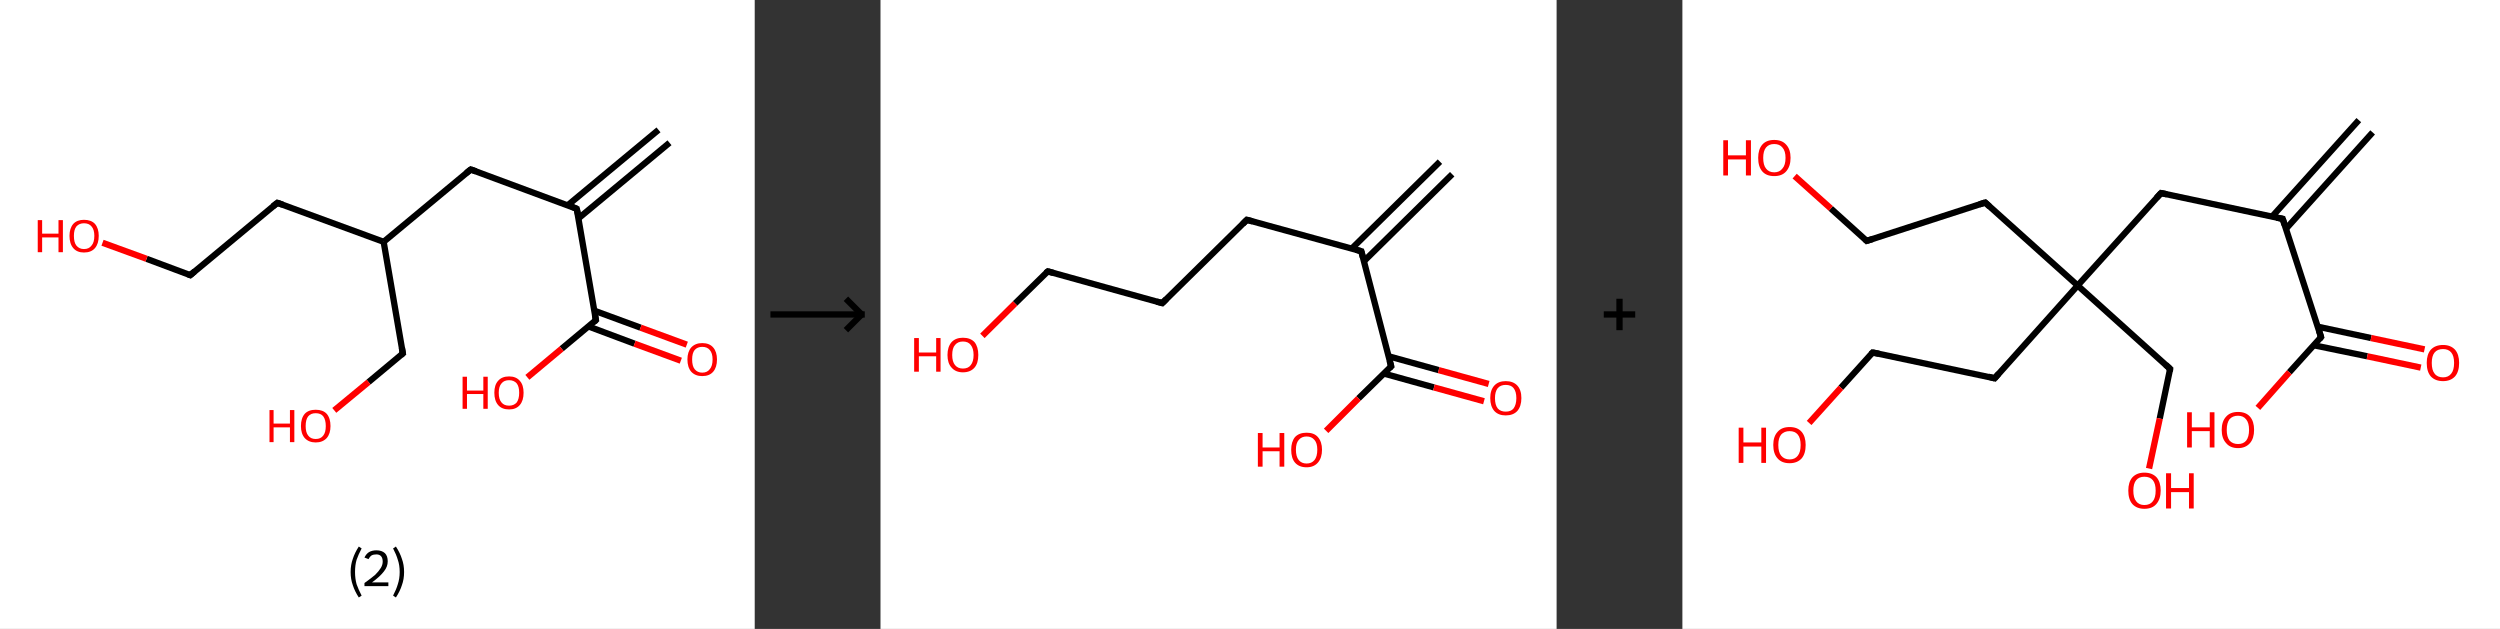 <?xml version='1.0' encoding='ASCII' standalone='yes'?>
<svg xmlns="http://www.w3.org/2000/svg" xmlns:xlink="http://www.w3.org/1999/xlink" version="1.1" width="795.0px" viewBox="0 0 795.0 200.0" height="200.0px">
  <rect x="0" y="0" width="795.0" height="200.0" fill="#333333" stroke="none"/>
  <g>
    <g transform="translate(0, 0) scale(1 1) "><!-- END OF HEADER -->
<rect style="opacity:1.0;fill:#FFFFFF;stroke:none" width="240.0" height="200.0" x="0.0" y="0.0"> </rect>
<path class="bond-0 atom-0 atom-1" d="M 212.9,45.4 L 184.0,69.4" style="fill:none;fill-rule:evenodd;stroke:#000000;stroke-width:2.0px;stroke-linecap:butt;stroke-linejoin:miter;stroke-opacity:1"/>
<path class="bond-0 atom-0 atom-1" d="M 209.4,41.3 L 180.5,65.3" style="fill:none;fill-rule:evenodd;stroke:#000000;stroke-width:2.0px;stroke-linecap:butt;stroke-linejoin:miter;stroke-opacity:1"/>
<path class="bond-1 atom-1 atom-2" d="M 183.4,66.4 L 149.7,53.9" style="fill:none;fill-rule:evenodd;stroke:#000000;stroke-width:2.0px;stroke-linecap:butt;stroke-linejoin:miter;stroke-opacity:1"/>
<path class="bond-2 atom-2 atom-3" d="M 149.7,53.9 L 122.0,76.9" style="fill:none;fill-rule:evenodd;stroke:#000000;stroke-width:2.0px;stroke-linecap:butt;stroke-linejoin:miter;stroke-opacity:1"/>
<path class="bond-3 atom-3 atom-4" d="M 122.0,76.9 L 128.1,112.4" style="fill:none;fill-rule:evenodd;stroke:#000000;stroke-width:2.0px;stroke-linecap:butt;stroke-linejoin:miter;stroke-opacity:1"/>
<path class="bond-4 atom-4 atom-5" d="M 128.1,112.4 L 117.2,121.5" style="fill:none;fill-rule:evenodd;stroke:#000000;stroke-width:2.0px;stroke-linecap:butt;stroke-linejoin:miter;stroke-opacity:1"/>
<path class="bond-4 atom-4 atom-5" d="M 117.2,121.5 L 106.3,130.5" style="fill:none;fill-rule:evenodd;stroke:#FF0000;stroke-width:2.0px;stroke-linecap:butt;stroke-linejoin:miter;stroke-opacity:1"/>
<path class="bond-5 atom-3 atom-6" d="M 122.0,76.9 L 88.2,64.5" style="fill:none;fill-rule:evenodd;stroke:#000000;stroke-width:2.0px;stroke-linecap:butt;stroke-linejoin:miter;stroke-opacity:1"/>
<path class="bond-6 atom-6 atom-7" d="M 88.2,64.5 L 60.5,87.5" style="fill:none;fill-rule:evenodd;stroke:#000000;stroke-width:2.0px;stroke-linecap:butt;stroke-linejoin:miter;stroke-opacity:1"/>
<path class="bond-7 atom-7 atom-8" d="M 60.5,87.5 L 46.6,82.3" style="fill:none;fill-rule:evenodd;stroke:#000000;stroke-width:2.0px;stroke-linecap:butt;stroke-linejoin:miter;stroke-opacity:1"/>
<path class="bond-7 atom-7 atom-8" d="M 46.6,82.3 L 32.6,77.2" style="fill:none;fill-rule:evenodd;stroke:#FF0000;stroke-width:2.0px;stroke-linecap:butt;stroke-linejoin:miter;stroke-opacity:1"/>
<path class="bond-8 atom-1 atom-9" d="M 183.4,66.4 L 189.5,101.8" style="fill:none;fill-rule:evenodd;stroke:#000000;stroke-width:2.0px;stroke-linecap:butt;stroke-linejoin:miter;stroke-opacity:1"/>
<path class="bond-9 atom-9 atom-10" d="M 187.1,103.8 L 201.8,109.3" style="fill:none;fill-rule:evenodd;stroke:#000000;stroke-width:2.0px;stroke-linecap:butt;stroke-linejoin:miter;stroke-opacity:1"/>
<path class="bond-9 atom-9 atom-10" d="M 201.8,109.3 L 216.5,114.7" style="fill:none;fill-rule:evenodd;stroke:#FF0000;stroke-width:2.0px;stroke-linecap:butt;stroke-linejoin:miter;stroke-opacity:1"/>
<path class="bond-9 atom-9 atom-10" d="M 189.0,98.8 L 203.7,104.2" style="fill:none;fill-rule:evenodd;stroke:#000000;stroke-width:2.0px;stroke-linecap:butt;stroke-linejoin:miter;stroke-opacity:1"/>
<path class="bond-9 atom-9 atom-10" d="M 203.7,104.2 L 218.4,109.6" style="fill:none;fill-rule:evenodd;stroke:#FF0000;stroke-width:2.0px;stroke-linecap:butt;stroke-linejoin:miter;stroke-opacity:1"/>
<path class="bond-10 atom-9 atom-11" d="M 189.5,101.8 L 178.6,110.9" style="fill:none;fill-rule:evenodd;stroke:#000000;stroke-width:2.0px;stroke-linecap:butt;stroke-linejoin:miter;stroke-opacity:1"/>
<path class="bond-10 atom-9 atom-11" d="M 178.6,110.9 L 167.7,120.0" style="fill:none;fill-rule:evenodd;stroke:#FF0000;stroke-width:2.0px;stroke-linecap:butt;stroke-linejoin:miter;stroke-opacity:1"/>
<path d="M 181.8,65.7 L 183.4,66.4 L 183.8,68.1" style="fill:none;stroke:#000000;stroke-width:2.0px;stroke-linecap:butt;stroke-linejoin:miter;stroke-opacity:1;"/>
<path d="M 151.4,54.5 L 149.7,53.9 L 148.3,55.0" style="fill:none;stroke:#000000;stroke-width:2.0px;stroke-linecap:butt;stroke-linejoin:miter;stroke-opacity:1;"/>
<path d="M 127.8,110.6 L 128.1,112.4 L 127.5,112.9" style="fill:none;stroke:#000000;stroke-width:2.0px;stroke-linecap:butt;stroke-linejoin:miter;stroke-opacity:1;"/>
<path d="M 89.9,65.1 L 88.2,64.5 L 86.8,65.6" style="fill:none;stroke:#000000;stroke-width:2.0px;stroke-linecap:butt;stroke-linejoin:miter;stroke-opacity:1;"/>
<path d="M 61.9,86.3 L 60.5,87.5 L 59.8,87.2" style="fill:none;stroke:#000000;stroke-width:2.0px;stroke-linecap:butt;stroke-linejoin:miter;stroke-opacity:1;"/>
<path d="M 189.2,100.1 L 189.5,101.8 L 189.0,102.3" style="fill:none;stroke:#000000;stroke-width:2.0px;stroke-linecap:butt;stroke-linejoin:miter;stroke-opacity:1;"/>
<path class="atom-5" d="M 85.7 130.4 L 87.0 130.4 L 87.0 134.7 L 92.2 134.7 L 92.2 130.4 L 93.6 130.4 L 93.6 140.6 L 92.2 140.6 L 92.2 135.9 L 87.0 135.9 L 87.0 140.6 L 85.7 140.6 L 85.7 130.4 " fill="#FF0000"/>
<path class="atom-5" d="M 95.7 135.5 Q 95.7 133.0, 96.9 131.6 Q 98.1 130.3, 100.4 130.3 Q 102.7 130.3, 103.9 131.6 Q 105.1 133.0, 105.1 135.5 Q 105.1 137.9, 103.9 139.3 Q 102.6 140.7, 100.4 140.7 Q 98.2 140.7, 96.9 139.3 Q 95.7 137.9, 95.7 135.5 M 100.4 139.6 Q 102.0 139.6, 102.8 138.5 Q 103.6 137.5, 103.6 135.5 Q 103.6 133.5, 102.8 132.4 Q 102.0 131.4, 100.4 131.4 Q 98.8 131.4, 98.0 132.4 Q 97.2 133.4, 97.2 135.5 Q 97.2 137.5, 98.0 138.5 Q 98.8 139.6, 100.4 139.6 " fill="#FF0000"/>
<path class="atom-8" d="M 12.0 70.0 L 13.4 70.0 L 13.4 74.3 L 18.6 74.3 L 18.6 70.0 L 20.0 70.0 L 20.0 80.2 L 18.6 80.2 L 18.6 75.5 L 13.4 75.5 L 13.4 80.2 L 12.0 80.2 L 12.0 70.0 " fill="#FF0000"/>
<path class="atom-8" d="M 22.1 75.0 Q 22.1 72.6, 23.3 71.2 Q 24.5 69.9, 26.7 69.9 Q 29.0 69.9, 30.2 71.2 Q 31.4 72.6, 31.4 75.0 Q 31.4 77.5, 30.2 78.9 Q 29.0 80.3, 26.7 80.3 Q 24.5 80.3, 23.3 78.9 Q 22.1 77.5, 22.1 75.0 M 26.7 79.2 Q 28.3 79.2, 29.1 78.1 Q 30.0 77.1, 30.0 75.0 Q 30.0 73.0, 29.1 72.0 Q 28.3 71.0, 26.7 71.0 Q 25.2 71.0, 24.3 72.0 Q 23.5 73.0, 23.5 75.0 Q 23.5 77.1, 24.3 78.1 Q 25.2 79.2, 26.7 79.2 " fill="#FF0000"/>
<path class="atom-10" d="M 218.6 114.3 Q 218.6 111.9, 219.8 110.5 Q 221.1 109.1, 223.3 109.1 Q 225.6 109.1, 226.8 110.5 Q 228.0 111.9, 228.0 114.3 Q 228.0 116.8, 226.8 118.2 Q 225.6 119.6, 223.3 119.6 Q 221.1 119.6, 219.8 118.2 Q 218.6 116.8, 218.6 114.3 M 223.3 118.5 Q 224.9 118.5, 225.7 117.4 Q 226.6 116.4, 226.6 114.3 Q 226.6 112.3, 225.7 111.3 Q 224.9 110.3, 223.3 110.3 Q 221.8 110.3, 220.9 111.3 Q 220.1 112.3, 220.1 114.3 Q 220.1 116.4, 220.9 117.4 Q 221.8 118.5, 223.3 118.5 " fill="#FF0000"/>
<path class="atom-11" d="M 147.1 119.8 L 148.5 119.8 L 148.5 124.2 L 153.7 124.2 L 153.7 119.8 L 155.1 119.8 L 155.1 130.0 L 153.7 130.0 L 153.7 125.3 L 148.5 125.3 L 148.5 130.0 L 147.1 130.0 L 147.1 119.8 " fill="#FF0000"/>
<path class="atom-11" d="M 157.2 124.9 Q 157.2 122.4, 158.4 121.1 Q 159.6 119.7, 161.9 119.7 Q 164.1 119.7, 165.3 121.1 Q 166.5 122.4, 166.5 124.9 Q 166.5 127.4, 165.3 128.8 Q 164.1 130.2, 161.9 130.2 Q 159.6 130.2, 158.4 128.8 Q 157.2 127.4, 157.2 124.9 M 161.9 129.0 Q 163.4 129.0, 164.3 128.0 Q 165.1 126.9, 165.1 124.9 Q 165.1 122.9, 164.3 121.9 Q 163.4 120.9, 161.9 120.9 Q 160.3 120.9, 159.5 121.9 Q 158.6 122.9, 158.6 124.9 Q 158.6 127.0, 159.5 128.0 Q 160.3 129.0, 161.9 129.0 " fill="#FF0000"/>
<path class="legend" d="M 111.5 181.9 Q 111.5 179.6, 112.2 177.7 Q 112.8 175.8, 114.1 173.8 L 115.0 174.4 Q 114.0 176.3, 113.4 178.0 Q 112.9 179.7, 112.9 181.9 Q 112.9 184.0, 113.4 185.8 Q 114.0 187.5, 115.0 189.4 L 114.1 190.0 Q 112.8 188.0, 112.2 186.1 Q 111.5 184.2, 111.5 181.9 " fill="#000000"/>
<path class="legend" d="M 115.9 177.3 Q 116.4 176.2, 117.3 175.6 Q 118.3 175.0, 119.7 175.0 Q 121.4 175.0, 122.4 175.9 Q 123.3 176.8, 123.3 178.5 Q 123.3 180.2, 122.1 181.7 Q 120.9 183.3, 118.3 185.2 L 123.5 185.2 L 123.5 186.4 L 115.9 186.4 L 115.9 185.4 Q 118.0 183.9, 119.3 182.8 Q 120.5 181.6, 121.1 180.6 Q 121.7 179.6, 121.7 178.6 Q 121.7 177.5, 121.2 176.9 Q 120.7 176.3, 119.7 176.3 Q 118.8 176.3, 118.2 176.6 Q 117.6 177.0, 117.2 177.8 L 115.9 177.3 " fill="#000000"/>
<path class="legend" d="M 128.5 181.9 Q 128.5 184.2, 127.8 186.1 Q 127.2 188.0, 125.9 190.0 L 125.0 189.4 Q 126.0 187.5, 126.5 185.8 Q 127.1 184.0, 127.1 181.9 Q 127.1 179.7, 126.5 178.0 Q 126.0 176.3, 125.0 174.4 L 125.9 173.8 Q 127.2 175.8, 127.8 177.7 Q 128.5 179.6, 128.5 181.9 " fill="#000000"/>
</g>
    <g transform="translate(240.0, 0) scale(1 1) "><line x1="5" y1="100" x2="35" y2="100" style="stroke:rgb(0,0,0);stroke-width:2"/>
  <line x1="34" y1="100" x2="29" y2="95" style="stroke:rgb(0,0,0);stroke-width:2"/>
  <line x1="34" y1="100" x2="29" y2="105" style="stroke:rgb(0,0,0);stroke-width:2"/>
</g>
    <g transform="translate(280.0, 0) scale(1 1) "><!-- END OF HEADER -->
<rect style="opacity:1.0;fill:#FFFFFF;stroke:none" width="215.0" height="200.0" x="0.0" y="0.0"> </rect>
<path class="bond-0 atom-0 atom-1" d="M 181.8,55.4 L 153.7,83.1" style="fill:none;fill-rule:evenodd;stroke:#000000;stroke-width:2.0px;stroke-linecap:butt;stroke-linejoin:miter;stroke-opacity:1"/>
<path class="bond-0 atom-0 atom-1" d="M 177.9,51.4 L 149.8,79.1" style="fill:none;fill-rule:evenodd;stroke:#000000;stroke-width:2.0px;stroke-linecap:butt;stroke-linejoin:miter;stroke-opacity:1"/>
<path class="bond-1 atom-1 atom-2" d="M 152.9,79.9 L 116.5,69.9" style="fill:none;fill-rule:evenodd;stroke:#000000;stroke-width:2.0px;stroke-linecap:butt;stroke-linejoin:miter;stroke-opacity:1"/>
<path class="bond-2 atom-2 atom-3" d="M 116.5,69.9 L 89.6,96.4" style="fill:none;fill-rule:evenodd;stroke:#000000;stroke-width:2.0px;stroke-linecap:butt;stroke-linejoin:miter;stroke-opacity:1"/>
<path class="bond-3 atom-3 atom-4" d="M 89.6,96.4 L 53.2,86.3" style="fill:none;fill-rule:evenodd;stroke:#000000;stroke-width:2.0px;stroke-linecap:butt;stroke-linejoin:miter;stroke-opacity:1"/>
<path class="bond-4 atom-4 atom-5" d="M 53.2,86.3 L 42.8,96.5" style="fill:none;fill-rule:evenodd;stroke:#000000;stroke-width:2.0px;stroke-linecap:butt;stroke-linejoin:miter;stroke-opacity:1"/>
<path class="bond-4 atom-4 atom-5" d="M 42.8,96.5 L 32.4,106.8" style="fill:none;fill-rule:evenodd;stroke:#FF0000;stroke-width:2.0px;stroke-linecap:butt;stroke-linejoin:miter;stroke-opacity:1"/>
<path class="bond-5 atom-1 atom-6" d="M 152.9,79.9 L 162.4,116.5" style="fill:none;fill-rule:evenodd;stroke:#000000;stroke-width:2.0px;stroke-linecap:butt;stroke-linejoin:miter;stroke-opacity:1"/>
<path class="bond-6 atom-6 atom-7" d="M 160.1,118.8 L 176.0,123.2" style="fill:none;fill-rule:evenodd;stroke:#000000;stroke-width:2.0px;stroke-linecap:butt;stroke-linejoin:miter;stroke-opacity:1"/>
<path class="bond-6 atom-6 atom-7" d="M 176.0,123.2 L 191.9,127.6" style="fill:none;fill-rule:evenodd;stroke:#FF0000;stroke-width:2.0px;stroke-linecap:butt;stroke-linejoin:miter;stroke-opacity:1"/>
<path class="bond-6 atom-6 atom-7" d="M 161.6,113.3 L 177.5,117.7" style="fill:none;fill-rule:evenodd;stroke:#000000;stroke-width:2.0px;stroke-linecap:butt;stroke-linejoin:miter;stroke-opacity:1"/>
<path class="bond-6 atom-6 atom-7" d="M 177.5,117.7 L 193.4,122.1" style="fill:none;fill-rule:evenodd;stroke:#FF0000;stroke-width:2.0px;stroke-linecap:butt;stroke-linejoin:miter;stroke-opacity:1"/>
<path class="bond-7 atom-6 atom-8" d="M 162.4,116.5 L 152.0,126.7" style="fill:none;fill-rule:evenodd;stroke:#000000;stroke-width:2.0px;stroke-linecap:butt;stroke-linejoin:miter;stroke-opacity:1"/>
<path class="bond-7 atom-6 atom-8" d="M 152.0,126.7 L 141.7,137.0" style="fill:none;fill-rule:evenodd;stroke:#FF0000;stroke-width:2.0px;stroke-linecap:butt;stroke-linejoin:miter;stroke-opacity:1"/>
<path d="M 151.1,79.4 L 152.9,79.9 L 153.4,81.8" style="fill:none;stroke:#000000;stroke-width:2.0px;stroke-linecap:butt;stroke-linejoin:miter;stroke-opacity:1;"/>
<path d="M 118.3,70.4 L 116.5,69.9 L 115.2,71.2" style="fill:none;stroke:#000000;stroke-width:2.0px;stroke-linecap:butt;stroke-linejoin:miter;stroke-opacity:1;"/>
<path d="M 90.9,95.1 L 89.6,96.4 L 87.8,95.9" style="fill:none;stroke:#000000;stroke-width:2.0px;stroke-linecap:butt;stroke-linejoin:miter;stroke-opacity:1;"/>
<path d="M 55.0,86.8 L 53.2,86.3 L 52.6,86.8" style="fill:none;stroke:#000000;stroke-width:2.0px;stroke-linecap:butt;stroke-linejoin:miter;stroke-opacity:1;"/>
<path d="M 161.9,114.7 L 162.4,116.5 L 161.9,117.0" style="fill:none;stroke:#000000;stroke-width:2.0px;stroke-linecap:butt;stroke-linejoin:miter;stroke-opacity:1;"/>
<path class="atom-5" d="M 10.7 107.5 L 12.2 107.5 L 12.2 112.1 L 17.7 112.1 L 17.7 107.5 L 19.1 107.5 L 19.1 118.2 L 17.7 118.2 L 17.7 113.3 L 12.2 113.3 L 12.2 118.2 L 10.7 118.2 L 10.7 107.5 " fill="#FF0000"/>
<path class="atom-5" d="M 21.3 112.9 Q 21.3 110.3, 22.6 108.8 Q 23.9 107.4, 26.2 107.4 Q 28.6 107.4, 29.9 108.8 Q 31.1 110.3, 31.1 112.9 Q 31.1 115.5, 29.9 116.9 Q 28.6 118.4, 26.2 118.4 Q 23.9 118.4, 22.6 116.9 Q 21.3 115.5, 21.3 112.9 M 26.2 117.2 Q 27.9 117.2, 28.7 116.1 Q 29.6 115.0, 29.6 112.9 Q 29.6 110.8, 28.7 109.7 Q 27.9 108.6, 26.2 108.6 Q 24.6 108.6, 23.7 109.7 Q 22.8 110.7, 22.8 112.9 Q 22.8 115.0, 23.7 116.1 Q 24.6 117.2, 26.2 117.2 " fill="#FF0000"/>
<path class="atom-7" d="M 193.9 126.6 Q 193.9 124.0, 195.2 122.6 Q 196.5 121.2, 198.8 121.2 Q 201.2 121.2, 202.5 122.6 Q 203.8 124.0, 203.8 126.6 Q 203.8 129.2, 202.5 130.7 Q 201.2 132.1, 198.8 132.1 Q 196.5 132.1, 195.2 130.7 Q 193.9 129.2, 193.9 126.6 M 198.8 130.9 Q 200.5 130.9, 201.3 129.9 Q 202.2 128.7, 202.2 126.6 Q 202.2 124.5, 201.3 123.4 Q 200.5 122.4, 198.8 122.4 Q 197.2 122.4, 196.3 123.4 Q 195.4 124.5, 195.4 126.6 Q 195.4 128.8, 196.3 129.9 Q 197.2 130.9, 198.8 130.9 " fill="#FF0000"/>
<path class="atom-8" d="M 120.0 137.7 L 121.5 137.7 L 121.5 142.3 L 126.9 142.3 L 126.9 137.7 L 128.4 137.7 L 128.4 148.4 L 126.9 148.4 L 126.9 143.5 L 121.5 143.5 L 121.5 148.4 L 120.0 148.4 L 120.0 137.7 " fill="#FF0000"/>
<path class="atom-8" d="M 130.6 143.0 Q 130.6 140.5, 131.8 139.0 Q 133.1 137.6, 135.5 137.6 Q 137.9 137.6, 139.1 139.0 Q 140.4 140.5, 140.4 143.0 Q 140.4 145.6, 139.1 147.1 Q 137.8 148.6, 135.5 148.6 Q 133.1 148.6, 131.8 147.1 Q 130.6 145.7, 130.6 143.0 M 135.5 147.4 Q 137.1 147.4, 138.0 146.3 Q 138.9 145.2, 138.9 143.0 Q 138.9 140.9, 138.0 139.9 Q 137.1 138.8, 135.5 138.8 Q 133.9 138.8, 133.0 139.9 Q 132.1 140.9, 132.1 143.0 Q 132.1 145.2, 133.0 146.3 Q 133.9 147.4, 135.5 147.4 " fill="#FF0000"/>
</g>
    <g transform="translate(495.0, 0) scale(1 1) "><line x1="15" y1="100" x2="25" y2="100" style="stroke:rgb(0,0,0);stroke-width:2"/>
  <line x1="20" y1="95" x2="20" y2="105" style="stroke:rgb(0,0,0);stroke-width:2"/>
</g>
    <g transform="translate(535.0, 0) scale(1 1) "><!-- END OF HEADER -->
<rect style="opacity:1.0;fill:#FFFFFF;stroke:none" width="260.0" height="200.0" x="0.0" y="0.0"> </rect>
<path class="bond-0 atom-0 atom-1" d="M 219.5,42.1 L 191.9,72.8" style="fill:none;fill-rule:evenodd;stroke:#000000;stroke-width:2.0px;stroke-linecap:butt;stroke-linejoin:miter;stroke-opacity:1"/>
<path class="bond-0 atom-0 atom-1" d="M 215.1,38.2 L 187.5,68.9" style="fill:none;fill-rule:evenodd;stroke:#000000;stroke-width:2.0px;stroke-linecap:butt;stroke-linejoin:miter;stroke-opacity:1"/>
<path class="bond-1 atom-1 atom-2" d="M 190.9,69.6 L 152.2,61.4" style="fill:none;fill-rule:evenodd;stroke:#000000;stroke-width:2.0px;stroke-linecap:butt;stroke-linejoin:miter;stroke-opacity:1"/>
<path class="bond-2 atom-2 atom-3" d="M 152.2,61.4 L 125.7,90.8" style="fill:none;fill-rule:evenodd;stroke:#000000;stroke-width:2.0px;stroke-linecap:butt;stroke-linejoin:miter;stroke-opacity:1"/>
<path class="bond-3 atom-3 atom-4" d="M 125.7,90.8 L 155.1,117.3" style="fill:none;fill-rule:evenodd;stroke:#000000;stroke-width:2.0px;stroke-linecap:butt;stroke-linejoin:miter;stroke-opacity:1"/>
<path class="bond-4 atom-4 atom-5" d="M 155.1,117.3 L 151.8,133.1" style="fill:none;fill-rule:evenodd;stroke:#000000;stroke-width:2.0px;stroke-linecap:butt;stroke-linejoin:miter;stroke-opacity:1"/>
<path class="bond-4 atom-4 atom-5" d="M 151.8,133.1 L 148.4,149.0" style="fill:none;fill-rule:evenodd;stroke:#FF0000;stroke-width:2.0px;stroke-linecap:butt;stroke-linejoin:miter;stroke-opacity:1"/>
<path class="bond-5 atom-3 atom-6" d="M 125.7,90.8 L 99.3,120.3" style="fill:none;fill-rule:evenodd;stroke:#000000;stroke-width:2.0px;stroke-linecap:butt;stroke-linejoin:miter;stroke-opacity:1"/>
<path class="bond-6 atom-6 atom-7" d="M 99.3,120.3 L 60.5,112.1" style="fill:none;fill-rule:evenodd;stroke:#000000;stroke-width:2.0px;stroke-linecap:butt;stroke-linejoin:miter;stroke-opacity:1"/>
<path class="bond-7 atom-7 atom-8" d="M 60.5,112.1 L 50.4,123.3" style="fill:none;fill-rule:evenodd;stroke:#000000;stroke-width:2.0px;stroke-linecap:butt;stroke-linejoin:miter;stroke-opacity:1"/>
<path class="bond-7 atom-7 atom-8" d="M 50.4,123.3 L 40.3,134.5" style="fill:none;fill-rule:evenodd;stroke:#FF0000;stroke-width:2.0px;stroke-linecap:butt;stroke-linejoin:miter;stroke-opacity:1"/>
<path class="bond-8 atom-3 atom-9" d="M 125.7,90.8 L 96.3,64.4" style="fill:none;fill-rule:evenodd;stroke:#000000;stroke-width:2.0px;stroke-linecap:butt;stroke-linejoin:miter;stroke-opacity:1"/>
<path class="bond-9 atom-9 atom-10" d="M 96.3,64.4 L 58.6,76.6" style="fill:none;fill-rule:evenodd;stroke:#000000;stroke-width:2.0px;stroke-linecap:butt;stroke-linejoin:miter;stroke-opacity:1"/>
<path class="bond-10 atom-10 atom-11" d="M 58.6,76.6 L 47.2,66.3" style="fill:none;fill-rule:evenodd;stroke:#000000;stroke-width:2.0px;stroke-linecap:butt;stroke-linejoin:miter;stroke-opacity:1"/>
<path class="bond-10 atom-10 atom-11" d="M 47.2,66.3 L 35.7,56.0" style="fill:none;fill-rule:evenodd;stroke:#FF0000;stroke-width:2.0px;stroke-linecap:butt;stroke-linejoin:miter;stroke-opacity:1"/>
<path class="bond-11 atom-1 atom-12" d="M 190.9,69.6 L 203.1,107.2" style="fill:none;fill-rule:evenodd;stroke:#000000;stroke-width:2.0px;stroke-linecap:butt;stroke-linejoin:miter;stroke-opacity:1"/>
<path class="bond-12 atom-12 atom-13" d="M 200.8,109.8 L 217.8,113.3" style="fill:none;fill-rule:evenodd;stroke:#000000;stroke-width:2.0px;stroke-linecap:butt;stroke-linejoin:miter;stroke-opacity:1"/>
<path class="bond-12 atom-12 atom-13" d="M 217.8,113.3 L 234.8,116.9" style="fill:none;fill-rule:evenodd;stroke:#FF0000;stroke-width:2.0px;stroke-linecap:butt;stroke-linejoin:miter;stroke-opacity:1"/>
<path class="bond-12 atom-12 atom-13" d="M 202.1,103.9 L 219.0,107.5" style="fill:none;fill-rule:evenodd;stroke:#000000;stroke-width:2.0px;stroke-linecap:butt;stroke-linejoin:miter;stroke-opacity:1"/>
<path class="bond-12 atom-12 atom-13" d="M 219.0,107.5 L 236.0,111.1" style="fill:none;fill-rule:evenodd;stroke:#FF0000;stroke-width:2.0px;stroke-linecap:butt;stroke-linejoin:miter;stroke-opacity:1"/>
<path class="bond-13 atom-12 atom-14" d="M 203.1,107.2 L 193.0,118.4" style="fill:none;fill-rule:evenodd;stroke:#000000;stroke-width:2.0px;stroke-linecap:butt;stroke-linejoin:miter;stroke-opacity:1"/>
<path class="bond-13 atom-12 atom-14" d="M 193.0,118.4 L 183.0,129.7" style="fill:none;fill-rule:evenodd;stroke:#FF0000;stroke-width:2.0px;stroke-linecap:butt;stroke-linejoin:miter;stroke-opacity:1"/>
<path d="M 188.9,69.2 L 190.9,69.6 L 191.5,71.5" style="fill:none;stroke:#000000;stroke-width:2.0px;stroke-linecap:butt;stroke-linejoin:miter;stroke-opacity:1;"/>
<path d="M 154.1,61.8 L 152.2,61.4 L 150.8,62.9" style="fill:none;stroke:#000000;stroke-width:2.0px;stroke-linecap:butt;stroke-linejoin:miter;stroke-opacity:1;"/>
<path d="M 153.7,116.0 L 155.1,117.3 L 155.0,118.1" style="fill:none;stroke:#000000;stroke-width:2.0px;stroke-linecap:butt;stroke-linejoin:miter;stroke-opacity:1;"/>
<path d="M 100.6,118.8 L 99.3,120.3 L 97.3,119.8" style="fill:none;stroke:#000000;stroke-width:2.0px;stroke-linecap:butt;stroke-linejoin:miter;stroke-opacity:1;"/>
<path d="M 62.5,112.5 L 60.5,112.1 L 60.0,112.6" style="fill:none;stroke:#000000;stroke-width:2.0px;stroke-linecap:butt;stroke-linejoin:miter;stroke-opacity:1;"/>
<path d="M 97.7,65.7 L 96.3,64.4 L 94.4,65.0" style="fill:none;stroke:#000000;stroke-width:2.0px;stroke-linecap:butt;stroke-linejoin:miter;stroke-opacity:1;"/>
<path d="M 60.5,76.0 L 58.6,76.6 L 58.1,76.1" style="fill:none;stroke:#000000;stroke-width:2.0px;stroke-linecap:butt;stroke-linejoin:miter;stroke-opacity:1;"/>
<path d="M 202.5,105.3 L 203.1,107.2 L 202.6,107.8" style="fill:none;stroke:#000000;stroke-width:2.0px;stroke-linecap:butt;stroke-linejoin:miter;stroke-opacity:1;"/>
<path class="atom-5" d="M 141.8 156.0 Q 141.8 153.3, 143.1 151.8 Q 144.5 150.3, 146.9 150.3 Q 149.4 150.3, 150.8 151.8 Q 152.1 153.3, 152.1 156.0 Q 152.1 158.7, 150.7 160.3 Q 149.4 161.8, 146.9 161.8 Q 144.5 161.8, 143.1 160.3 Q 141.8 158.8, 141.8 156.0 M 146.9 160.6 Q 148.7 160.6, 149.6 159.4 Q 150.5 158.3, 150.5 156.0 Q 150.5 153.8, 149.6 152.7 Q 148.7 151.6, 146.9 151.6 Q 145.2 151.6, 144.3 152.7 Q 143.4 153.8, 143.4 156.0 Q 143.4 158.3, 144.3 159.4 Q 145.2 160.6, 146.9 160.6 " fill="#FF0000"/>
<path class="atom-5" d="M 153.8 150.5 L 155.4 150.5 L 155.4 155.2 L 161.1 155.2 L 161.1 150.5 L 162.6 150.5 L 162.6 161.7 L 161.1 161.7 L 161.1 156.5 L 155.4 156.5 L 155.4 161.7 L 153.8 161.7 L 153.8 150.5 " fill="#FF0000"/>
<path class="atom-8" d="M 17.9 136.0 L 19.4 136.0 L 19.4 140.7 L 25.1 140.7 L 25.1 136.0 L 26.6 136.0 L 26.6 147.2 L 25.1 147.2 L 25.1 142.0 L 19.4 142.0 L 19.4 147.2 L 17.9 147.2 L 17.9 136.0 " fill="#FF0000"/>
<path class="atom-8" d="M 28.9 141.5 Q 28.9 138.8, 30.3 137.3 Q 31.6 135.8, 34.1 135.8 Q 36.6 135.8, 37.9 137.3 Q 39.2 138.8, 39.2 141.5 Q 39.2 144.3, 37.9 145.8 Q 36.5 147.3, 34.1 147.3 Q 31.6 147.3, 30.3 145.8 Q 28.9 144.3, 28.9 141.5 M 34.1 146.1 Q 35.8 146.1, 36.7 144.9 Q 37.6 143.8, 37.6 141.5 Q 37.6 139.3, 36.7 138.2 Q 35.8 137.1, 34.1 137.1 Q 32.4 137.1, 31.4 138.2 Q 30.5 139.3, 30.5 141.5 Q 30.5 143.8, 31.4 144.9 Q 32.4 146.1, 34.1 146.1 " fill="#FF0000"/>
<path class="atom-11" d="M 13.0 44.6 L 14.5 44.6 L 14.5 49.4 L 20.2 49.4 L 20.2 44.6 L 21.8 44.6 L 21.8 55.8 L 20.2 55.8 L 20.2 50.7 L 14.5 50.7 L 14.5 55.8 L 13.0 55.8 L 13.0 44.6 " fill="#FF0000"/>
<path class="atom-11" d="M 24.1 50.2 Q 24.1 47.5, 25.4 46.0 Q 26.7 44.5, 29.2 44.5 Q 31.7 44.5, 33.0 46.0 Q 34.4 47.5, 34.4 50.2 Q 34.4 52.9, 33.0 54.5 Q 31.7 56.0, 29.2 56.0 Q 26.7 56.0, 25.4 54.5 Q 24.1 53.0, 24.1 50.2 M 29.2 54.8 Q 30.9 54.8, 31.8 53.6 Q 32.8 52.5, 32.8 50.2 Q 32.8 48.0, 31.8 46.9 Q 30.9 45.8, 29.2 45.8 Q 27.5 45.8, 26.6 46.9 Q 25.7 48.0, 25.7 50.2 Q 25.7 52.5, 26.6 53.6 Q 27.5 54.8, 29.2 54.8 " fill="#FF0000"/>
<path class="atom-13" d="M 236.7 115.4 Q 236.7 112.7, 238.0 111.2 Q 239.4 109.7, 241.9 109.7 Q 244.3 109.7, 245.7 111.2 Q 247.0 112.7, 247.0 115.4 Q 247.0 118.2, 245.7 119.7 Q 244.3 121.2, 241.9 121.2 Q 239.4 121.2, 238.0 119.7 Q 236.7 118.2, 236.7 115.4 M 241.9 120.0 Q 243.6 120.0, 244.5 118.8 Q 245.4 117.7, 245.4 115.4 Q 245.4 113.2, 244.5 112.1 Q 243.6 111.0, 241.9 111.0 Q 240.1 111.0, 239.2 112.1 Q 238.3 113.2, 238.3 115.4 Q 238.3 117.7, 239.2 118.8 Q 240.1 120.0, 241.9 120.0 " fill="#FF0000"/>
<path class="atom-14" d="M 160.5 131.1 L 162.0 131.1 L 162.0 135.9 L 167.7 135.9 L 167.7 131.1 L 169.2 131.1 L 169.2 142.3 L 167.7 142.3 L 167.7 137.1 L 162.0 137.1 L 162.0 142.3 L 160.5 142.3 L 160.5 131.1 " fill="#FF0000"/>
<path class="atom-14" d="M 171.5 136.7 Q 171.5 134.0, 172.9 132.5 Q 174.2 131.0, 176.7 131.0 Q 179.2 131.0, 180.5 132.5 Q 181.8 134.0, 181.8 136.7 Q 181.8 139.4, 180.5 140.9 Q 179.1 142.5, 176.7 142.5 Q 174.2 142.5, 172.9 140.9 Q 171.5 139.4, 171.5 136.7 M 176.7 141.2 Q 178.4 141.2, 179.3 140.1 Q 180.2 138.9, 180.2 136.7 Q 180.2 134.5, 179.3 133.4 Q 178.4 132.2, 176.7 132.2 Q 175.0 132.2, 174.0 133.3 Q 173.1 134.5, 173.1 136.7 Q 173.1 138.9, 174.0 140.1 Q 175.0 141.2, 176.7 141.2 " fill="#FF0000"/>
</g>
  </g>
</svg>
